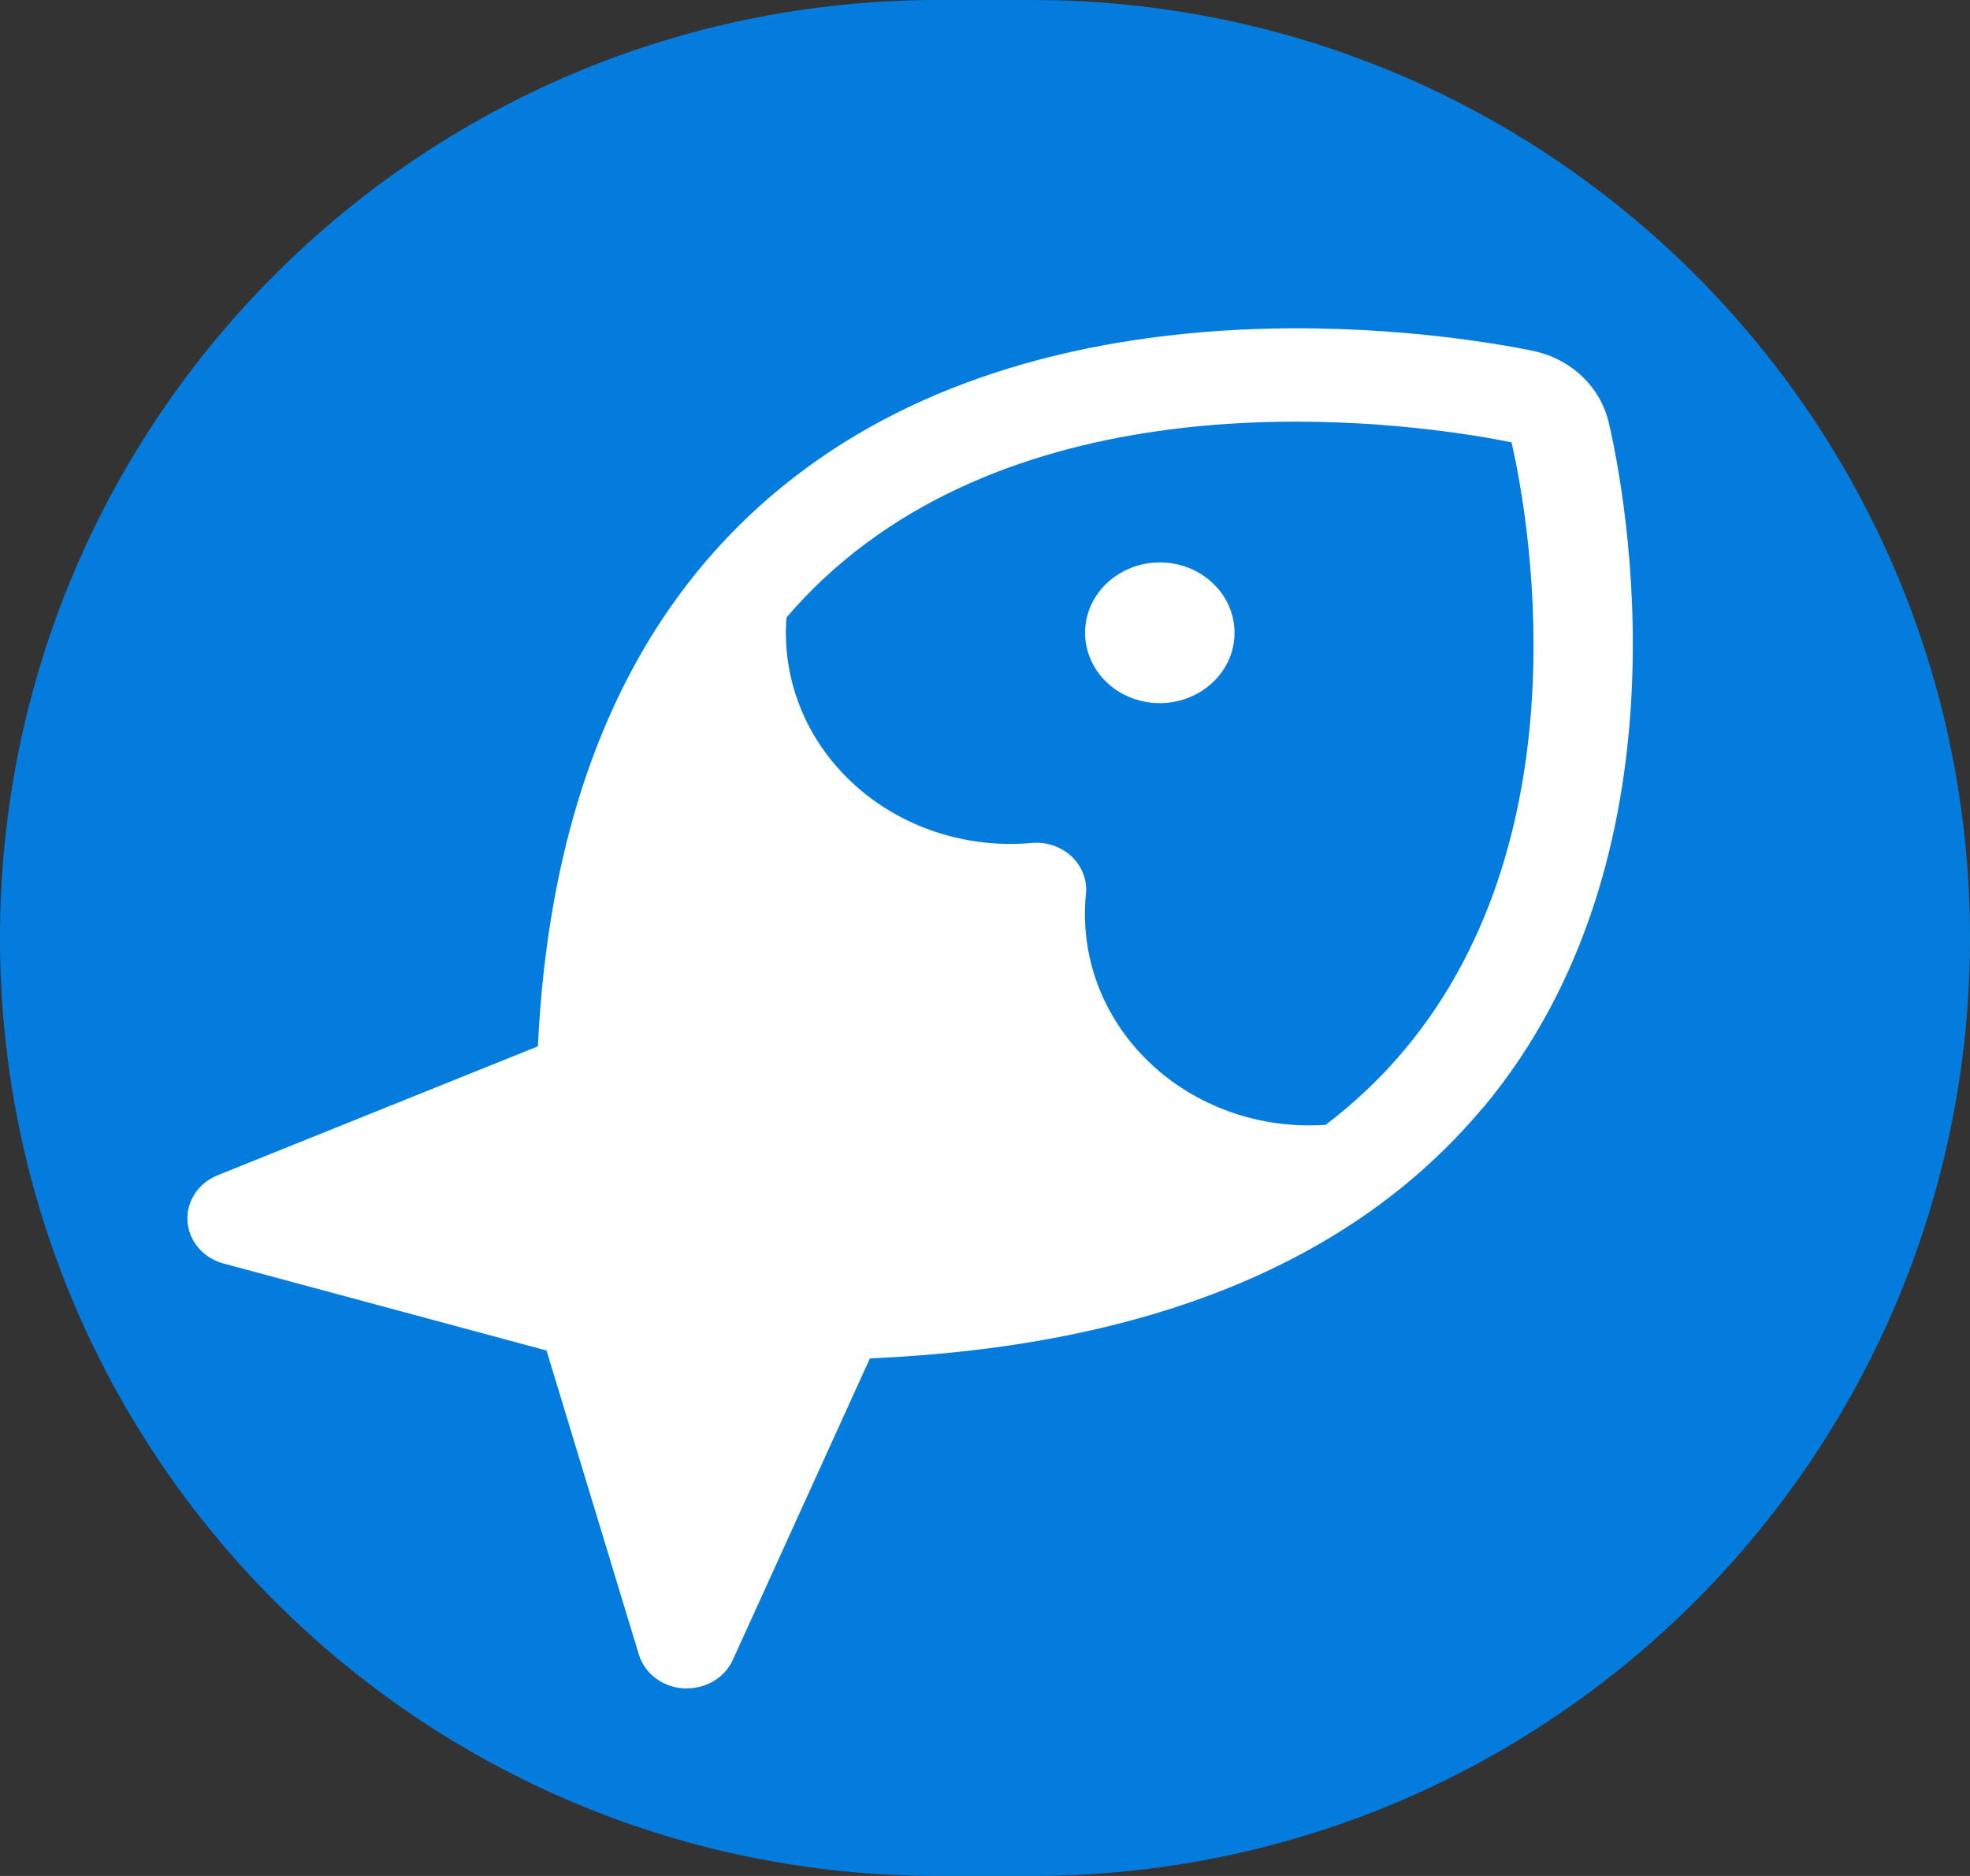 <svg width="21" height="20" viewBox="0 0 21 20" fill="none" xmlns="http://www.w3.org/2000/svg">
<rect x="0" y="0" width="21" height="20" fill="#333333" stroke="none"/>
<path d="M0 10C0 4.477 4.477 0 10 0H11C16.523 0 21 4.477 21 10C21 15.523 16.523 20 11 20H10C4.477 20 0 15.523 0 10Z" fill="#047CDD"/>
<path d="M13.16 6.746C13.16 6.895 13.114 7.04 13.026 7.163C12.938 7.286 12.814 7.382 12.668 7.439C12.523 7.496 12.363 7.511 12.208 7.482C12.053 7.453 11.911 7.382 11.8 7.277C11.688 7.172 11.613 7.038 11.582 6.893C11.551 6.747 11.567 6.596 11.627 6.459C11.688 6.322 11.79 6.205 11.921 6.123C12.052 6.04 12.206 5.996 12.363 5.996C12.575 5.996 12.777 6.075 12.927 6.216C13.076 6.357 13.16 6.547 13.16 6.746ZM15.808 11.809C14.429 13.457 12.232 14.355 9.273 14.482L7.812 17.696C7.771 17.786 7.703 17.863 7.615 17.918C7.528 17.972 7.426 18 7.321 18H7.287C7.178 17.994 7.073 17.955 6.988 17.891C6.902 17.826 6.84 17.738 6.81 17.639L5.826 14.398L2.385 13.471C2.279 13.443 2.185 13.385 2.116 13.304C2.047 13.224 2.006 13.126 1.999 13.022C1.991 12.919 2.018 12.817 2.076 12.728C2.133 12.64 2.218 12.571 2.319 12.53L5.734 11.155C5.867 8.369 6.824 6.301 8.576 5.004C11.445 2.879 15.542 3.578 16.334 3.739C16.534 3.779 16.717 3.873 16.861 4.009C17.006 4.145 17.105 4.317 17.149 4.505C17.324 5.25 18.066 9.11 15.808 11.812V11.809ZM16.113 4.716C15.402 4.571 11.73 3.941 9.236 5.789C8.921 6.023 8.635 6.289 8.384 6.583C8.358 6.909 8.409 7.237 8.532 7.544C8.655 7.85 8.848 8.127 9.097 8.356C9.346 8.585 9.645 8.76 9.973 8.869C10.301 8.978 10.651 9.018 10.997 8.987C11.075 8.98 11.154 8.989 11.227 9.014C11.301 9.039 11.368 9.079 11.423 9.131C11.479 9.183 11.521 9.246 11.547 9.315C11.574 9.385 11.584 9.459 11.576 9.532C11.543 9.858 11.586 10.187 11.701 10.496C11.817 10.805 12.003 11.087 12.247 11.321C12.49 11.556 12.785 11.737 13.111 11.853C13.437 11.969 13.785 12.016 14.132 11.992C14.443 11.755 14.725 11.487 14.973 11.191C16.936 8.843 16.267 5.386 16.113 4.717V4.716Z" fill="white"/>
</svg>
